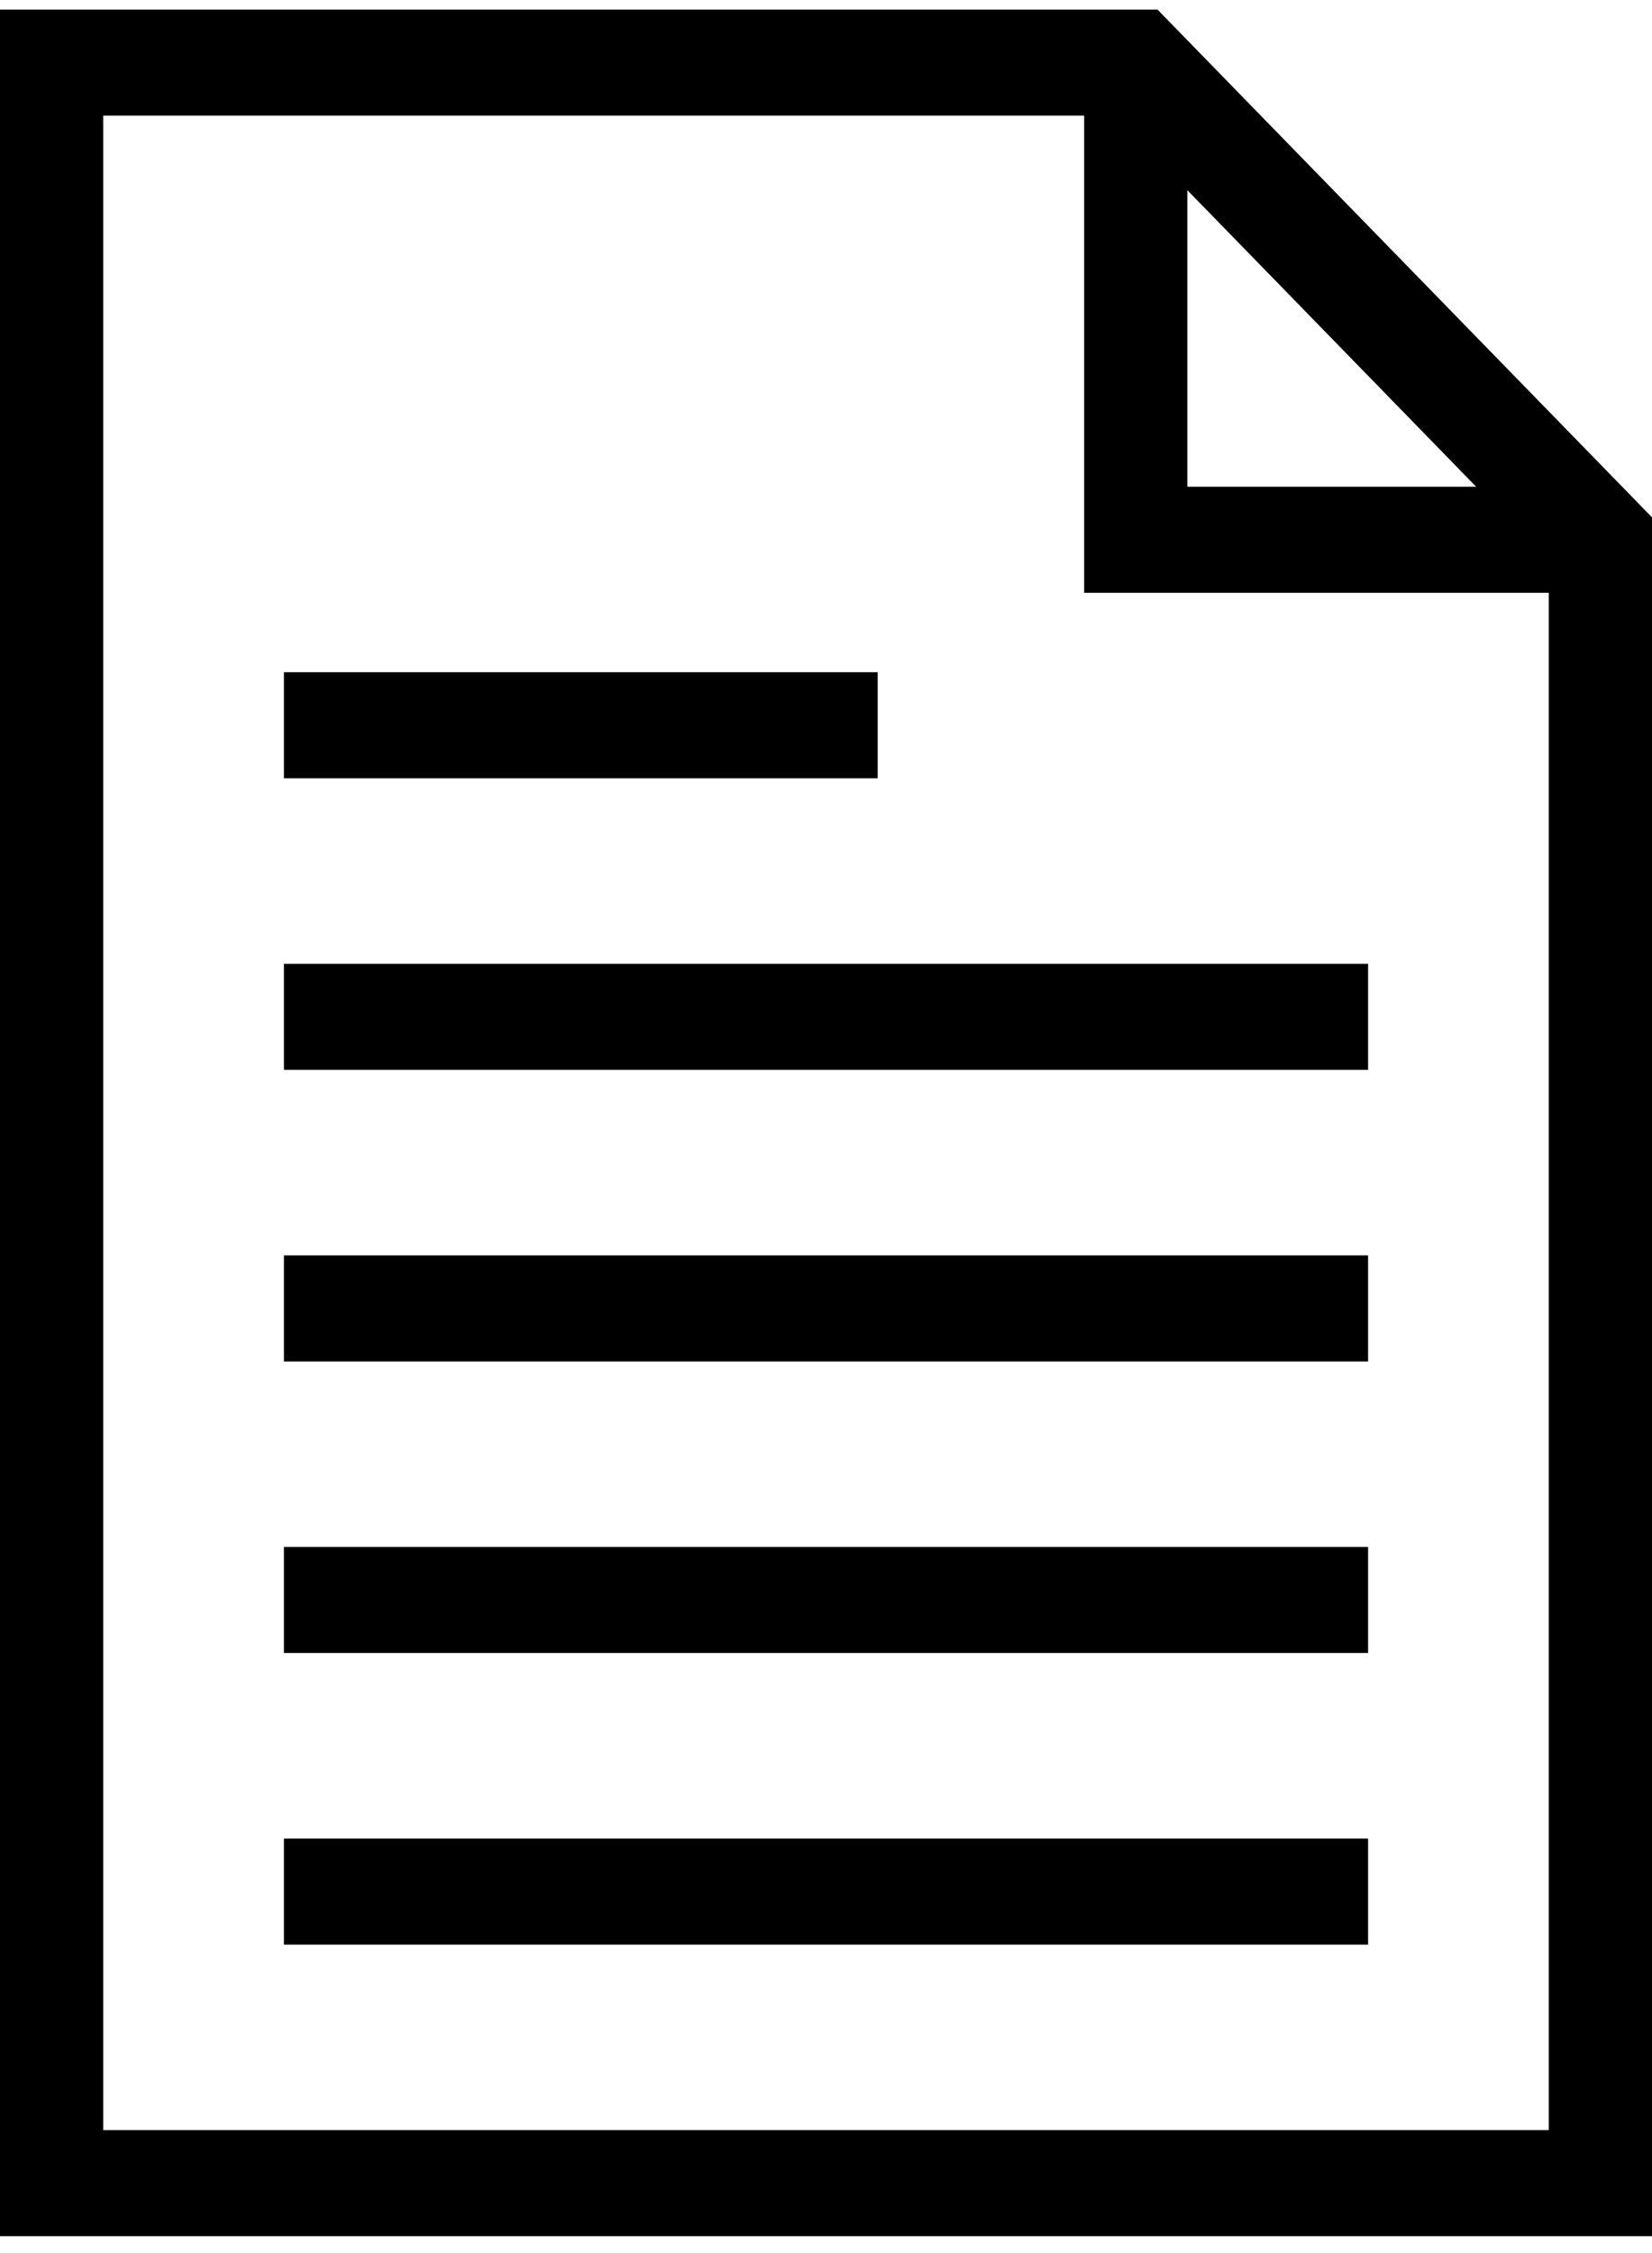 <?xml version="1.0" encoding="UTF-8"?>
<svg width="22px" height="30px" viewBox="0 0 22 30" version="1.1" xmlns="http://www.w3.org/2000/svg" xmlns:xlink="http://www.w3.org/1999/xlink">
    <title>noun_Paper_1485617</title>
    <defs>
        <filter id="filter-1">
            <feColorMatrix in="SourceGraphic" type="matrix" values="0 0 0 0 0.863 0 0 0 0 0.082 0 0 0 0 0.09 0 0 0 1 0"></feColorMatrix>
        </filter>
    </defs>
    <g id="Desktop" stroke="none" stroke-width="1" fill="none" fill-rule="evenodd">
        <g id="D---13---Contact" transform="translate(-609, -742)">
            <g id="Group-12" transform="translate(345, 690)">
                <g id="Group-11-Copy" transform="translate(200, 0)">
                    <g id="noun_Paper_1485617" transform="translate(8, 0)" filter="url(#filter-1)">
                        <g transform="translate(56, 52)" id="Group" fill="#000000" fill-rule="nonzero">
                            <path d="M0,0.128 L0,0.834 L0,29.069 L0,29.775 L0.688,29.775 L21.312,29.775 L22,29.775 L22,29.069 L22,7.187 L22,6.889 L21.796,6.679 L15.608,0.326 L15.415,0.128 L15.125,0.128 L0.688,0.128 L0,0.128 Z M1.375,1.54 L14.438,1.54 L14.438,7.187 L14.438,7.893 L15.125,7.893 L20.625,7.893 L20.625,28.363 L1.375,28.363 L1.375,1.54 Z M15.812,2.532 L19.658,6.481 L15.812,6.481 L15.812,2.532 Z M3.781,8.951 L3.781,10.363 L11.688,10.363 L11.688,8.951 L3.781,8.951 Z M3.781,12.834 L3.781,14.245 L18.219,14.245 L18.219,12.834 L3.781,12.834 Z M3.781,16.716 L3.781,18.128 L18.219,18.128 L18.219,16.716 L3.781,16.716 Z M3.781,20.598 L3.781,22.01 L18.219,22.01 L18.219,20.598 L3.781,20.598 Z M3.781,24.481 L3.781,25.893 L18.219,25.893 L18.219,24.481 L3.781,24.481 Z" id="Shape"></path>
                        </g>
                    </g>
                </g>
            </g>
        </g>
    </g>
</svg>